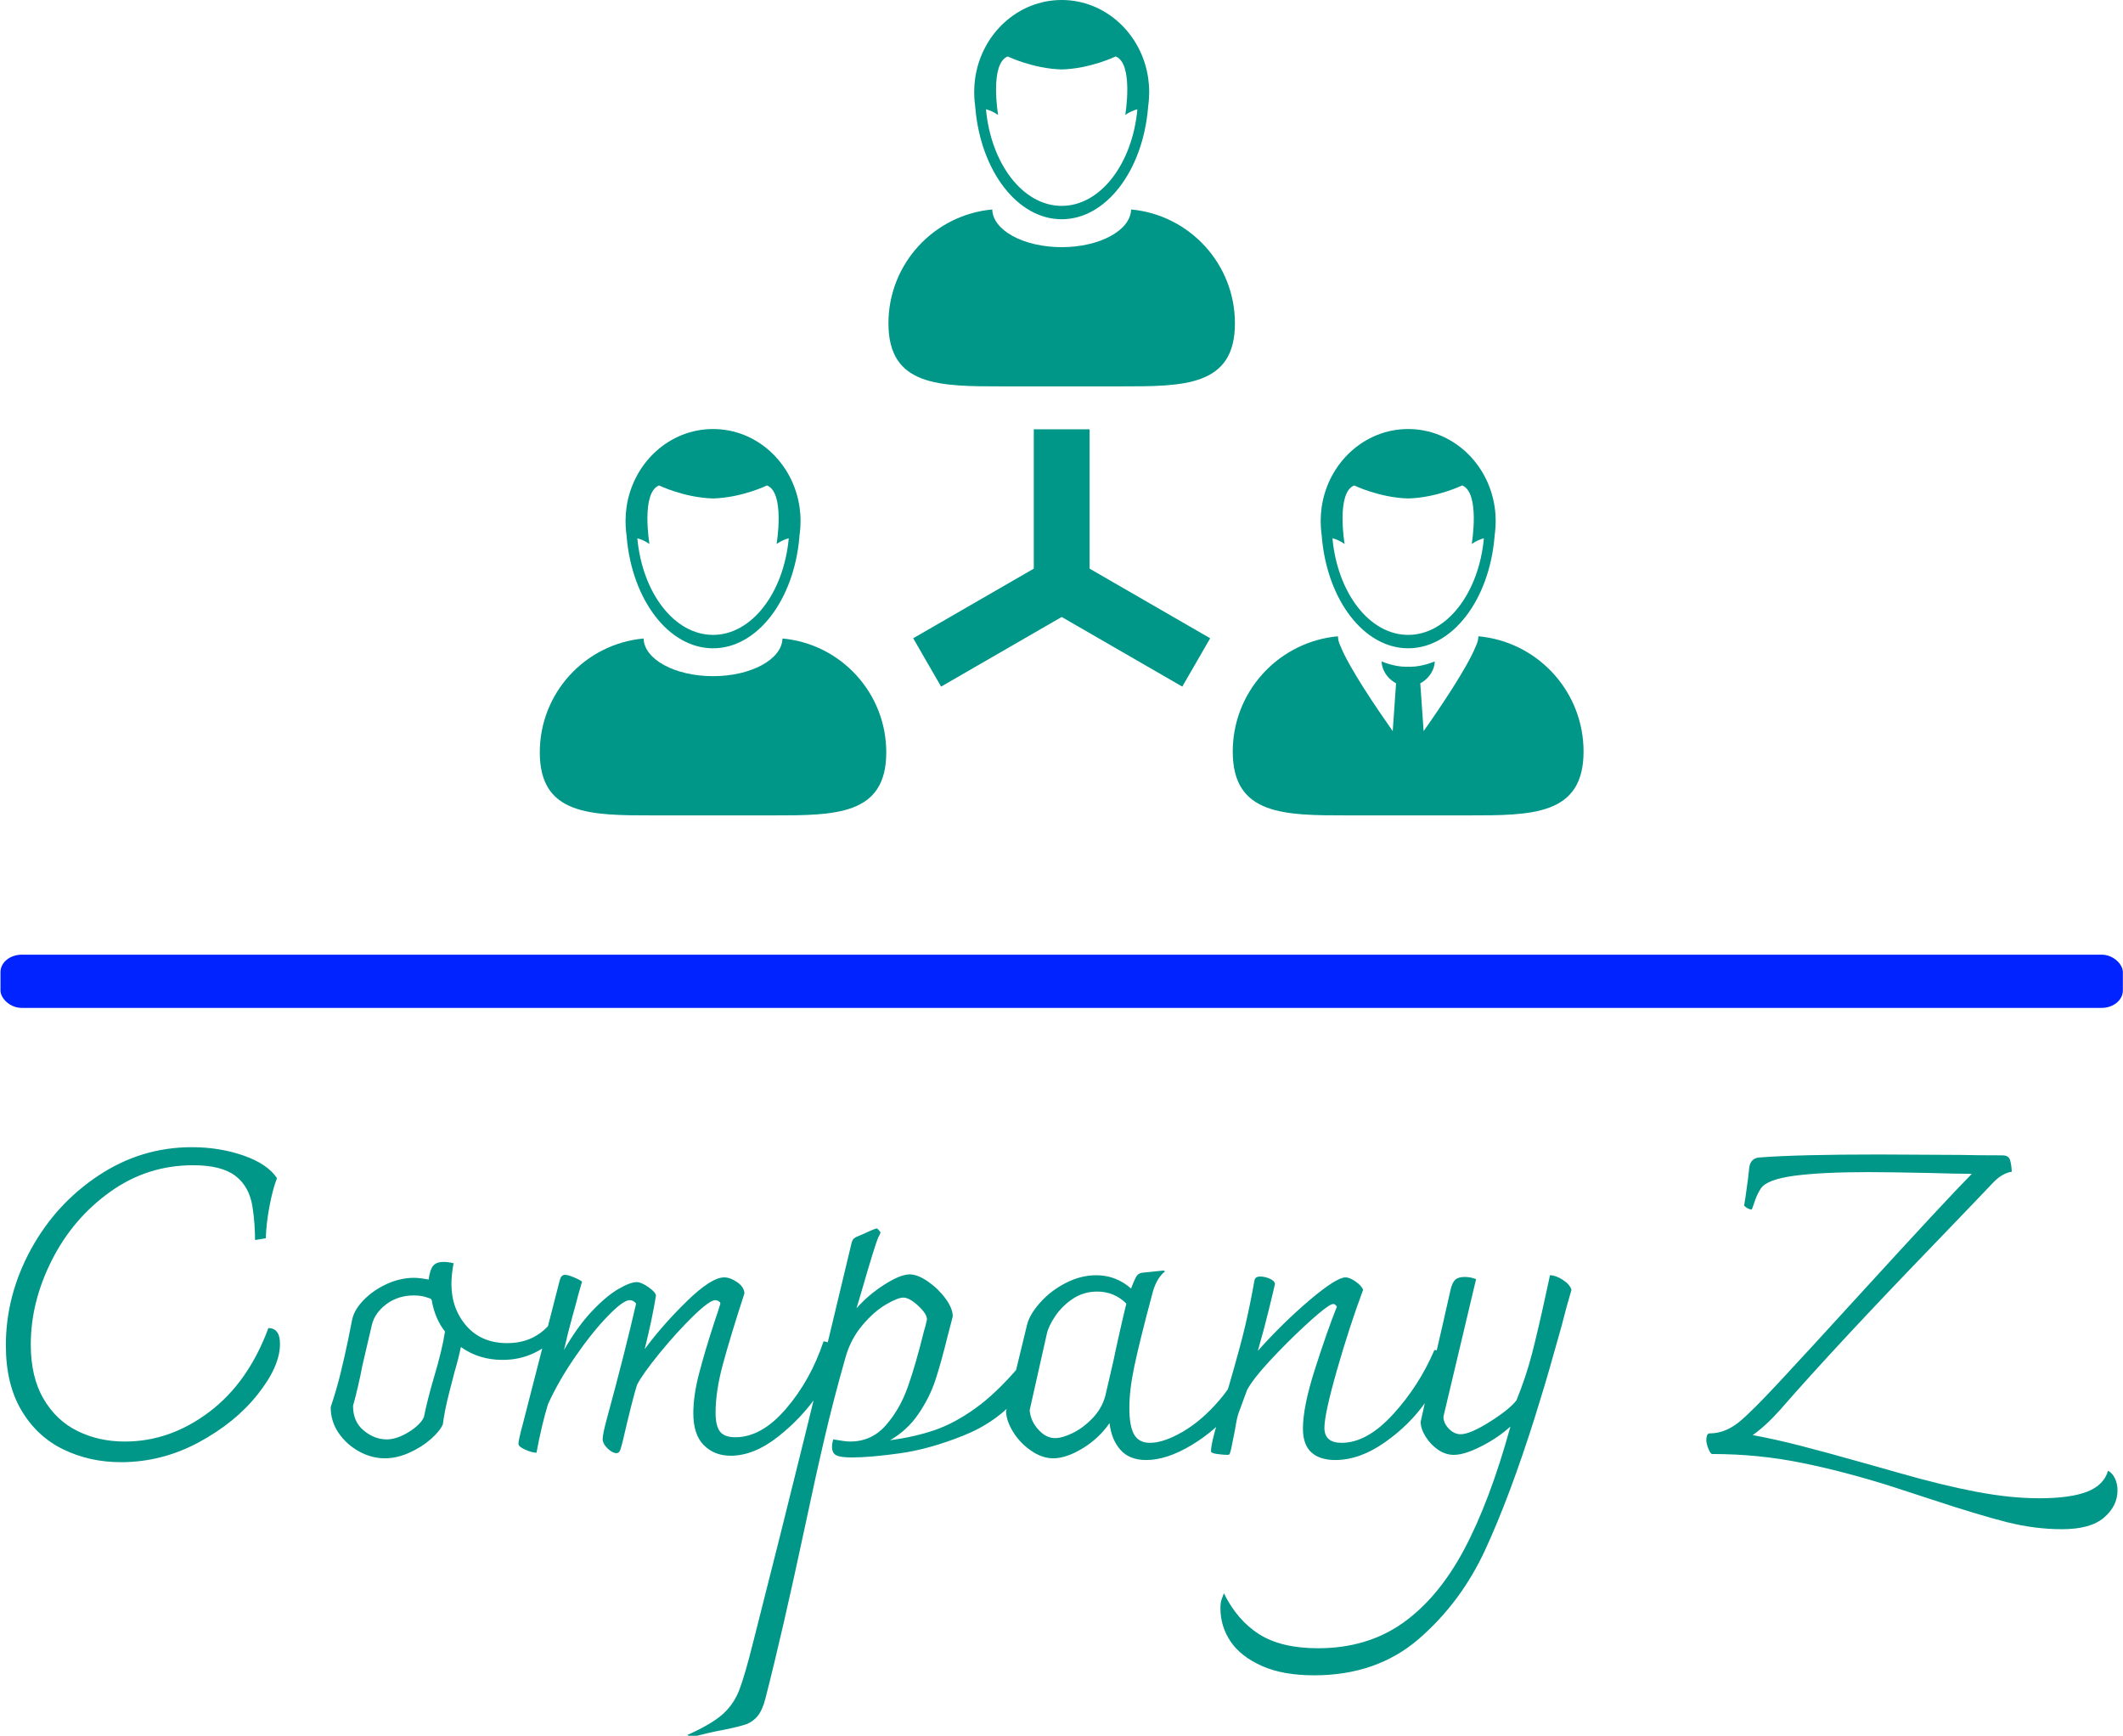<svg xmlns="http://www.w3.org/2000/svg" version="1.1" xmlns:xlink="http://www.w3.org/1999/xlink" xmlns:svgjs="http://svgjs.dev/svgjs" width="2000" height="1635" viewBox="0 0 2000 1635"><g transform="matrix(1,0,0,1,0.17,0.662)"><svg viewBox="0 0 302 247" data-background-color="#ffffff" preserveAspectRatio="xMidYMid meet" height="1635" width="2000" xmlns="http://www.w3.org/2000/svg" xmlns:xlink="http://www.w3.org/1999/xlink"><g id="tight-bounds" transform="matrix(1,0,0,1,-0.026,-0.1)"><svg viewBox="0 0 302.051 247.2" height="247.2" width="302.051"><g><svg viewBox="0 0 397.498 325.314" height="247.2" width="302.051"><g><rect width="397.498" height="9.964" x="0" y="178.778" fill="#0023ff" opacity="1" stroke-width="0" stroke="transparent" fill-opacity="1" class="rect-qz-0" data-fill-palette-color="secondary" rx="1%" id="qz-0" data-palette-color="#0023ff"></rect></g><g transform="matrix(1,0,0,1,0.989,214.826)"><svg viewBox="0 0 395.52 110.488" height="110.488" width="395.52"><g id="textblocktransform"><svg viewBox="0 0 395.52 110.488" height="110.488" width="395.52" id="textblock"><g><svg viewBox="0 0 395.52 110.488" height="110.488" width="395.52"><g transform="matrix(1,0,0,1,0,0)"><svg width="395.52" viewBox="3.75 -35.8 245.73 68.65" height="110.488" data-palette-color="#009688"><path d="M17.15 0.85Q13.5 0.85 10.45-0.63 7.4-2.1 5.58-5.15 3.75-8.2 3.75-12.75L3.75-12.75Q3.75-18.55 6.65-23.88 9.55-29.2 14.53-32.5 19.5-35.8 25.4-35.8L25.4-35.8Q28.6-35.8 31.4-34.83 34.2-33.85 35.3-32.2L35.3-32.2Q34.8-30.9 34.43-28.93 34.05-26.95 34-25.2L34-25.2 32.75-25Q32.75-25.75 32.68-26.85 32.6-27.95 32.45-28.85L32.45-28.85Q32.1-31.2 30.48-32.45 28.85-33.7 25.55-33.7L25.55-33.7Q20.2-33.7 15.88-30.6 11.55-27.5 9.1-22.65 6.65-17.8 6.65-12.85L6.65-12.85Q6.65-9.05 8.13-6.53 9.6-4 12.08-2.78 14.55-1.55 17.6-1.55L17.6-1.55Q22.85-1.55 27.4-4.98 31.95-8.4 34.3-14.75L34.3-14.75Q35.65-14.75 35.65-12.9L35.65-12.9Q35.65-10.3 33.05-7.03 30.45-3.75 26.18-1.45 21.9 0.85 17.15 0.85L17.15 0.85ZM68.55-17.65Q69.05-17.5 69.05-16.65L69.05-16.65Q69.05-15.4 68.05-14.08 67.05-12.75 65.32-11.9 63.6-11.05 61.55-11.05L61.55-11.05Q58.8-11.05 56.7-12.55L56.7-12.55Q56.4-11.1 55.95-9.6L55.95-9.6Q55.8-9.05 55.3-7.08 54.8-5.1 54.6-3.55L54.6-3.55Q54.25-2.75 53.2-1.83 52.15-0.9 50.7-0.25 49.25 0.4 47.85 0.4L47.85 0.4Q46.3 0.4 44.85-0.4 43.4-1.2 42.47-2.55 41.55-3.9 41.55-5.55L41.55-5.55Q42.25-7.65 42.7-9.5 43.15-11.35 43.55-13.25L43.55-13.25 44.05-15.75Q44.3-16.9 45.4-18.03 46.5-19.15 48.07-19.88 49.65-20.6 51.25-20.6L51.25-20.6Q51.85-20.6 52.95-20.4L52.95-20.4Q53.1-21.55 53.47-22 53.85-22.45 54.7-22.45L54.7-22.45Q55.2-22.45 55.85-22.3L55.85-22.3Q55.6-20.9 55.6-19.9L55.6-19.9Q55.6-17 57.35-15 59.1-13 62.1-13L62.1-13Q64.35-13 65.97-14.2 67.6-15.4 68.55-17.65L68.55-17.65ZM52.4-4.4Q52.8-6.4 53.55-8.95L53.55-8.95Q54.55-12.3 54.85-14.35L54.85-14.35Q53.75-15.75 53.35-17.75L53.35-17.75Q53.35-17.95 53.27-18.07 53.2-18.2 52.95-18.25L52.95-18.25Q52.2-18.55 51.25-18.55L51.25-18.55Q49.4-18.55 48.05-17.55 46.7-16.55 46.35-15.15L46.35-15.15Q46.2-14.55 45.25-10.45L45.25-10.45Q44.8-8.05 44.15-5.7L44.15-5.7Q44.15-3.85 45.4-2.83 46.65-1.8 48.05-1.8L48.05-1.8Q49.25-1.8 50.62-2.65 52-3.5 52.4-4.4L52.4-4.4ZM100.2-11.55Q100.25-10 98.32-7.15 96.4-4.3 93.59-2.1 90.8 0.1 88.09 0.1L88.09 0.1Q86.2 0.1 84.97-1.13 83.75-2.35 83.75-4.85L83.75-4.85Q83.75-6.9 84.42-9.47 85.09-12.05 86.25-15.6L86.25-15.6Q86.59-16.55 86.9-17.6L86.9-17.6Q86.9-17.75 86.7-17.88 86.5-18 86.3-18L86.3-18Q85.65-18 83.72-16.13 81.8-14.25 79.82-11.83 77.84-9.4 77.2-8.15L77.2-8.15Q76.7-6.6 75.55-1.65L75.55-1.65Q75.34-0.8 75.22-0.5 75.09-0.2 74.8-0.2L74.8-0.2Q74.34-0.2 73.77-0.75 73.2-1.3 73.2-1.85L73.2-1.85Q73.2-2.4 73.7-4.25L73.7-4.25Q75.8-11.95 77.09-17.6L77.09-17.6Q76.8-18 76.34-18L76.34-18Q75.59-18 73.8-16.15 72-14.3 70.05-11.48 68.09-8.65 66.84-5.9L66.84-5.9Q66.09-3.45 65.5-0.25L65.5-0.25Q65-0.25 64.2-0.6 63.4-0.95 63.4-1.3L63.4-1.3Q63.4-1.7 63.9-3.55L63.9-3.55 68.15-20.1Q68.25-20.55 68.4-20.75 68.55-20.95 68.84-20.95L68.84-20.95Q69.15-20.95 69.87-20.65 70.59-20.35 70.8-20.15L70.8-20.15 70.34-18.55Q70.2-17.95 69.67-16.07 69.15-14.2 68.7-12.2L68.7-12.2Q70.25-14.9 71.92-16.68 73.59-18.45 75-19.28 76.4-20.1 77.15-20.1L77.15-20.1Q77.7-20.1 78.55-19.5 79.4-18.9 79.4-18.5L79.4-18.5Q78.95-15.75 78.09-12.3L78.09-12.3Q80.15-15.1 83-17.88 85.84-20.65 87.34-20.65L87.34-20.65Q88.05-20.65 88.84-20.1 89.65-19.55 89.7-18.8L89.7-18.8Q88.09-13.85 87.22-10.65 86.34-7.45 86.34-4.9L86.34-4.9Q86.34-3.4 86.84-2.73 87.34-2.05 88.65-2.05L88.65-2.05Q91.7-2.05 94.55-5.38 97.4-8.7 98.9-13.2L98.9-13.2Q99.45-13.2 99.82-12.7 100.2-12.2 100.2-11.55L100.2-11.55ZM121.64-10.25Q122.39-9.8 122.39-8.75L122.39-8.75Q122.39-8.15 122.17-7.7 121.94-7.25 121.54-6.75L121.54-6.75Q119.09-3.8 115.14-2.23 111.19-0.65 107.77-0.18 104.34 0.3 102.19 0.3L102.19 0.3Q100.89 0.3 100.39 0.05 99.89-0.2 99.89-0.95L99.89-0.95Q99.89-1.35 100.04-1.8L100.04-1.8Q101.44-1.55 101.99-1.55L101.99-1.55Q104.49-1.55 106.14-3.43 107.79-5.3 108.72-7.93 109.64-10.55 110.59-14.4L110.59-14.4Q110.74-14.85 110.94-15.75L110.94-15.75Q110.94-16.4 109.92-17.35 108.89-18.3 108.19-18.3L108.19-18.3Q107.54-18.3 106.14-17.48 104.74-16.65 103.42-15.08 102.09-13.5 101.49-11.45L101.49-11.45Q100.04-6.35 99.02-1.95 97.99 2.45 96.74 8.35L96.74 8.35Q94.14 20.55 92.14 28.35L92.14 28.35Q91.79 29.7 91.24 30.38 90.69 31.05 89.94 31.33 89.19 31.6 87.49 31.95L87.49 31.95Q85.34 32.35 83.59 32.85L83.59 32.85 83.04 32.6Q85.84 31.35 87.14 30.2 88.44 29.05 89.09 27.38 89.74 25.7 90.74 21.7L90.74 21.7Q97.14-3.45 102.14-24.55L102.14-24.55Q102.24-25 102.44-25.18 102.64-25.35 102.94-25.45L102.94-25.45Q103.44-25.65 104.14-25.98 104.84-26.3 105.09-26.35L105.09-26.35Q105.24-26.3 105.54-25.9L105.54-25.9Q105.44-25.55 105.29-25.35L105.29-25.35Q104.89-24.45 103.29-18.9L103.29-18.9Q102.84-17.4 102.74-17.05L102.74-17.05Q104.09-18.6 105.97-19.8 107.84-21 108.94-21L108.94-21Q109.84-21 111.04-20.18 112.24-19.35 113.09-18.2 113.94-17.05 113.94-16.1L113.94-16.1 113.34-13.8Q112.59-10.75 111.92-8.7 111.24-6.65 109.94-4.75 108.64-2.85 106.64-1.7L106.64-1.7Q109.59-2.1 111.89-2.9 114.19-3.7 116.59-5.43 118.99-7.15 121.64-10.25L121.64-10.25ZM147.99-11.55Q148.64-11.55 148.64-10.25L148.64-10.25Q148.64-7.95 146.62-5.4 144.59-2.85 141.72-1.13 138.84 0.6 136.44 0.6L136.44 0.6Q134.49 0.6 133.44-0.6 132.39-1.8 132.19-3.7L132.19-3.7Q130.94-1.9 129.04-0.75 127.14 0.4 125.64 0.4L125.64 0.4Q124.34 0.4 123.07-0.48 121.79-1.35 120.99-2.63 120.19-3.9 120.14-5.05L120.14-5.05 122.59-15.15Q122.89-16.35 124.12-17.73 125.34-19.1 127.09-20 128.84-20.9 130.64-20.9L130.64-20.9Q132.94-20.9 134.69-19.35L134.69-19.35Q135.14-20.55 135.37-20.85 135.59-21.15 136.04-21.2L136.04-21.2 138.49-21.45 138.64-21.35Q137.64-20.55 137.19-18.85L137.19-18.85Q135.64-13.05 135.07-10.3 134.49-7.55 134.49-5.45L134.49-5.45Q134.49-3.35 135.04-2.38 135.59-1.4 136.89-1.4L136.89-1.4Q138.49-1.4 140.72-2.7 142.94-4 144.94-6.33 146.94-8.65 147.99-11.55L147.99-11.55ZM125.84-1.95Q126.69-1.95 127.92-2.55 129.14-3.15 130.22-4.28 131.29-5.4 131.69-6.85L131.69-6.85 132.64-10.95Q132.84-11.95 133.34-14.18 133.84-16.4 134.14-17.6L134.14-17.6Q132.74-19 130.74-19L130.74-19Q129.19-19 127.94-18.18 126.69-17.35 125.89-16.18 125.09-15 124.89-14.1L124.89-14.1 122.89-5.2Q122.99-3.95 123.89-2.95 124.79-1.95 125.84-1.95L125.84-1.95ZM169.99-12.2Q170.49-12.2 170.71-11.78 170.94-11.35 170.94-10.8L170.94-10.8Q170.94-9 169.04-6.25 167.14-3.5 164.21-1.45 161.29 0.6 158.44 0.6L158.44 0.6Q156.64 0.6 155.66-0.3 154.69-1.2 154.69-3.05L154.69-3.05Q154.69-5.6 156.09-9.98 157.49-14.35 158.64-17.25L158.64-17.25Q158.44-17.55 158.24-17.55L158.24-17.55Q158.04-17.55 157.79-17.4L157.79-17.4Q156.89-16.85 154.84-14.95 152.79-13.05 150.84-10.95 148.89-8.85 148.19-7.55L148.19-7.55Q147.39-5.4 147.19-4.83 146.99-4.25 146.79-2.95L146.79-2.95 146.34-0.7Q146.29-0.55 146.24-0.33 146.19-0.1 146.11-0.05 146.04 0 145.89 0L145.89 0Q145.44 0 144.71-0.1 143.99-0.2 143.99-0.4L143.99-0.4Q143.99-1 144.34-2.35 144.69-3.7 145.04-4.8 145.39-5.9 145.59-6.5L145.59-6.5 146.04-7.9Q147.49-12.9 148.01-15.18 148.54-17.45 149.04-20.25L149.04-20.25Q149.09-20.75 149.74-20.75L149.74-20.75Q150.19-20.75 150.76-20.53 151.34-20.3 151.44-19.9L151.44-19.9Q151.24-19 150.71-16.85 150.19-14.7 149.44-12.1L149.44-12.1Q152.34-15.35 155.46-18 158.59-20.65 159.64-20.65L159.64-20.65Q160.14-20.65 160.84-20.15 161.54-19.65 161.69-19.2L161.69-19.2Q160.09-14.9 158.64-9.83 157.19-4.75 157.19-3.15L157.19-3.15Q157.19-1.4 159.19-1.4L159.19-1.4Q162.14-1.4 165.16-4.7 168.19-8 169.99-12.2L169.99-12.2ZM183.44-20.9Q184.09-20.9 184.91-20.38 185.74-19.85 185.94-19.2L185.94-19.2Q185.34-17.2 184.79-15L184.79-15Q184.54-14.15 183.74-11.28 182.94-8.4 181.64-4.25L181.64-4.25Q178.74 4.9 175.91 11.03 173.09 17.15 168.19 21.4 163.29 25.65 155.99 25.65L155.99 25.65Q152.34 25.65 149.89 24.55 147.44 23.45 146.26 21.7 145.09 19.95 145.09 17.85L145.09 17.85Q145.09 17.15 145.24 16.78 145.39 16.4 145.49 16.1L145.49 16.1Q147.04 19.25 149.61 20.88 152.19 22.5 156.44 22.5L156.44 22.5Q162.14 22.5 166.29 19.58 170.44 16.65 173.44 11.03 176.44 5.4 178.84-3.3L178.84-3.3Q177.34-1.95 175.41-0.98 173.49 0 172.24 0L172.24 0Q171.29 0 170.41-0.6 169.54-1.2 168.96-2.13 168.39-3.05 168.39-3.85L168.39-3.85Q169.74-10 170.94-15.1L170.94-15.1Q171.54-17.8 171.89-19.3L171.89-19.3Q172.09-20.1 172.44-20.4 172.79-20.7 173.54-20.7L173.54-20.7Q174.19-20.7 174.84-20.45L174.84-20.45 171.04-4.45Q171.04-3.7 171.66-3.05 172.29-2.4 173.04-2.4L173.04-2.4Q174.14-2.4 176.44-3.85 178.74-5.3 179.54-6.35L179.54-6.35Q180.64-9.05 181.34-11.75 182.04-14.45 182.94-18.6L182.94-18.6 183.44-20.9ZM248.38 1.85Q248.88 2.1 249.18 2.73 249.48 3.35 249.48 4.15L249.48 4.15Q249.48 5.95 247.91 7.3 246.33 8.65 243.03 8.65L243.03 8.65Q239.88 8.65 236.61 7.83 233.33 7 227.88 5.2L227.88 5.2 223.28 3.7Q217.78 1.95 212.73 0.93 207.68-0.1 202.33-0.1L202.33-0.1Q202.13-0.1 201.91-0.63 201.68-1.15 201.63-1.65L201.63-1.65Q201.63-2.5 202.03-2.5L202.03-2.5Q203.83-2.5 205.48-3.85L205.48-3.85Q206.93-5.05 210.03-8.38 213.13-11.7 219.88-19.1L219.88-19.1Q229.38-29.5 232.53-32.7L232.53-32.7Q230.88-32.7 227.58-32.8L227.58-32.8Q222.68-32.9 220.48-32.9L220.48-32.9Q215.13-32.9 211.91-32.48 208.68-32.05 207.98-31L207.98-31Q207.58-30.4 207.31-29.63 207.03-28.85 206.93-28.55L206.93-28.55Q206.48-28.55 206.03-29L206.03-29Q206.13-29.45 206.48-32.1L206.48-32.1 206.63-33.45Q206.78-34.5 207.78-34.6L207.78-34.6Q212.28-34.95 221.68-34.95L221.68-34.95 231.18-34.9Q233.23-34.85 236.08-34.85L236.08-34.85Q236.78-34.85 236.96-34.35 237.13-33.85 237.18-32.95L237.18-32.95Q236.03-32.75 235.03-31.7L235.03-31.7Q234.48-31.1 228.08-24.45L228.08-24.45Q216.63-12.6 210.23-5.25L210.23-5.25Q208.58-3.4 207.03-2.3L207.03-2.3Q209.73-1.8 212.56-1.07 215.38-0.35 219.98 0.95L219.98 0.95 224.23 2.15Q229.13 3.55 233.08 4.3 237.03 5.05 240.38 5.05L240.38 5.05Q243.93 5.05 245.91 4.3 247.88 3.55 248.38 1.85L248.38 1.85Z" opacity="1" transform="matrix(1,0,0,1,0,0)" fill="#009688" class="wordmark-text-0" data-fill-palette-color="primary" id="text-0"></path></svg></g></svg></g></svg></g></svg></g><g transform="matrix(1,0,0,1,93.005,0)"><svg viewBox="0 0 211.488 152.695" height="152.695" width="211.488"><g><svg xmlns="http://www.w3.org/2000/svg" xmlns:xlink="http://www.w3.org/1999/xlink" version="1.1" x="8" y="0" viewBox="205 214.852 89.998 70.297" enable-background="new 200 200 100 100" xml:space="preserve" height="152.695" width="195.488" class="icon-icon-0" data-fill-palette-color="accent" id="icon-0"><g fill="#009688" data-fill-palette-color="accent"><path fill="none" d="M250 232.601c3.338 0 6.096-3.626 6.528-8.329-0.293 0.074-0.653 0.216-1.047 0.49 0 0 0.746-4.425-0.827-5.046 0 0-2.172 1.054-4.654 1.122-2.482-0.068-4.654-1.122-4.654-1.122-1.574 0.621-0.829 5.046-0.829 5.046-0.393-0.274-0.753-0.417-1.047-0.49C243.904 228.975 246.661 232.601 250 232.601z"></path><path fill="none" d="M279.876 269.587c3.339 0 6.096-3.625 6.529-8.328-0.294 0.073-0.654 0.216-1.048 0.489 0 0 0.746-4.425-0.827-5.046 0 0-2.172 1.056-4.654 1.123-2.482-0.067-4.654-1.123-4.654-1.123-1.573 0.621-0.827 5.047-0.827 5.047-0.394-0.274-0.754-0.417-1.047-0.49C273.78 265.962 276.537 269.587 279.876 269.587z"></path><path fill="none" d="M219.938 269.587c3.338 0 6.096-3.625 6.529-8.328-0.294 0.073-0.655 0.217-1.048 0.489 0 0 0.746-4.425-0.828-5.045 0 0-2.172 1.055-4.654 1.122-2.482-0.067-4.653-1.122-4.653-1.122-1.574 0.62-0.829 5.047-0.829 5.047-0.393-0.274-0.754-0.418-1.046-0.491C213.843 265.962 216.599 269.587 219.938 269.587z"></path><path d="M225.924 269.898c-0.04 1.798-2.704 3.248-5.986 3.248-3.282 0-5.946-1.45-5.985-3.248-5.021 0.459-8.953 4.68-8.953 9.818 0 5.446 4.415 5.433 9.86 5.433h10.155c5.446 0 9.86 0.014 9.86-5.433C234.875 274.577 230.945 270.357 225.924 269.898z" fill="#009688" data-fill-palette-color="accent"></path><path d="M212.479 260.986c0.006 0.071 0.012 0.142 0.018 0.213 0.476 5.383 3.625 9.543 7.441 9.543s6.965-4.16 7.441-9.543c0.006-0.071 0.012-0.142 0.018-0.213 0.035-0.233 0.056-0.47 0.071-0.71 0.009-0.164 0.016-0.328 0.016-0.495 0-0.409-0.03-0.813-0.086-1.205-0.551-3.814-3.68-6.737-7.459-6.737-3.778 0-6.907 2.923-7.459 6.737-0.056 0.393-0.086 0.796-0.086 1.205 0 0.166 0.006 0.331 0.016 0.495C212.423 260.515 212.445 260.752 212.479 260.986zM215.284 256.703c0 0 2.171 1.055 4.653 1.122 2.482-0.067 4.654-1.122 4.654-1.122 1.574 0.62 0.828 5.045 0.828 5.045 0.393-0.272 0.754-0.416 1.048-0.489-0.434 4.703-3.191 8.328-6.529 8.328-3.338 0-6.095-3.625-6.528-8.328 0.293 0.073 0.653 0.217 1.046 0.491C214.456 261.75 213.71 257.323 215.284 256.703z" fill="#009688" data-fill-palette-color="accent"></path><path d="M272.417 260.986c0.006 0.071 0.012 0.142 0.018 0.212 0.476 5.384 3.626 9.544 7.441 9.544 3.814 0 6.965-4.16 7.44-9.544 0.007-0.07 0.013-0.141 0.019-0.212 0.033-0.234 0.057-0.47 0.07-0.71 0.009-0.164 0.016-0.329 0.016-0.496 0-0.409-0.029-0.812-0.086-1.204-0.552-3.815-3.682-6.737-7.459-6.737-3.778 0-6.907 2.922-7.459 6.737-0.057 0.393-0.086 0.795-0.086 1.204 0 0.167 0.007 0.332 0.016 0.496C272.361 260.515 272.383 260.751 272.417 260.986zM275.221 256.702c0 0 2.172 1.056 4.654 1.123 2.482-0.067 4.654-1.123 4.654-1.123 1.573 0.621 0.827 5.046 0.827 5.046 0.394-0.273 0.754-0.416 1.048-0.489-0.434 4.703-3.19 8.328-6.529 8.328s-6.096-3.625-6.528-8.328c0.293 0.073 0.653 0.216 1.047 0.49C274.394 261.749 273.648 257.323 275.221 256.702z" fill="#009688" data-fill-palette-color="accent"></path><path d="M286.407 269.762c-0.017-0.003-0.035-0.003-0.052-0.006-0.139-0.02-0.278-0.036-0.42-0.049-0.001 0.016-0.004 0.029-0.004 0.043-0.004 0.041-0.01 0.082-0.015 0.123-0.026 0.234-0.096 0.461-0.205 0.68-0.733 1.846-3.106 5.346-4.504 7.332l-0.288-4.127c0.408-0.209 0.76-0.557 0.984-0.958 0.162-0.289 0.261-0.604 0.261-0.926 0 0-1.043 0.461-2.107 0.461-0.061 0-0.121-0.002-0.182-0.004-0.061 0.002-0.122 0.004-0.183 0.004-1.064 0-2.106-0.461-2.106-0.461 0 0.321 0.099 0.637 0.261 0.926 0.225 0.401 0.576 0.749 0.984 0.958l-0.288 4.127c-1.397-1.986-3.771-5.486-4.505-7.332-0.108-0.219-0.179-0.445-0.205-0.68-0.004-0.041-0.012-0.082-0.014-0.123 0-0.014-0.004-0.027-0.005-0.043-0.141 0.013-0.28 0.029-0.419 0.049-0.018 0.003-0.035 0.004-0.052 0.006-4.856 0.676-8.594 4.844-8.594 9.887 0 5.514 4.471 5.5 9.984 5.5h5.141 5.141c5.513 0 9.983 0.014 9.983-5.5C295 274.606 291.263 270.438 286.407 269.762z" fill="#009688" data-fill-palette-color="accent"></path><path d="M255.985 232.911c-0.04 1.798-2.704 3.249-5.985 3.249-3.282 0-5.946-1.451-5.985-3.249-5.021 0.458-8.953 4.679-8.953 9.818 0 5.446 4.415 5.433 9.861 5.433h10.155c5.445 0 9.86 0.014 9.86-5.433C264.938 237.591 261.006 233.37 255.985 232.911z" fill="#009688" data-fill-palette-color="accent"></path><path d="M242.541 223.999c0.005 0.07 0.012 0.141 0.018 0.212 0.476 5.384 3.625 9.543 7.441 9.543 3.814 0 6.965-4.159 7.44-9.543 0.007-0.071 0.013-0.142 0.019-0.212 0.033-0.234 0.057-0.471 0.069-0.71 0.01-0.164 0.017-0.329 0.017-0.495 0-0.409-0.03-0.812-0.086-1.205-0.552-3.815-3.682-6.737-7.459-6.737-3.778 0-6.907 2.923-7.459 6.737-0.057 0.393-0.086 0.796-0.086 1.205 0 0.167 0.006 0.331 0.015 0.495C242.485 223.529 242.507 223.765 242.541 223.999zM245.346 219.717c0 0 2.171 1.054 4.654 1.122 2.482-0.068 4.654-1.122 4.654-1.122 1.573 0.621 0.827 5.046 0.827 5.046 0.394-0.274 0.754-0.417 1.047-0.49-0.433 4.703-3.19 8.329-6.528 8.329-3.338 0-6.096-3.626-6.529-8.329 0.293 0.074 0.654 0.216 1.046 0.49C244.517 224.762 243.772 220.337 245.346 219.717z" fill="#009688" data-fill-palette-color="accent"></path><polygon points="252.406,251.864 247.594,251.864 247.594,263.876 237.197,269.878 239.602,274.045 250,268.042 260.398,274.045    262.803,269.878 252.406,263.876  " fill="#009688" data-fill-palette-color="accent"></polygon></g></svg></g></svg></g><g></g></svg></g><defs></defs></svg><rect width="302.051" height="247.2" fill="none" stroke="none" visibility="hidden"></rect></g></svg></g></svg>